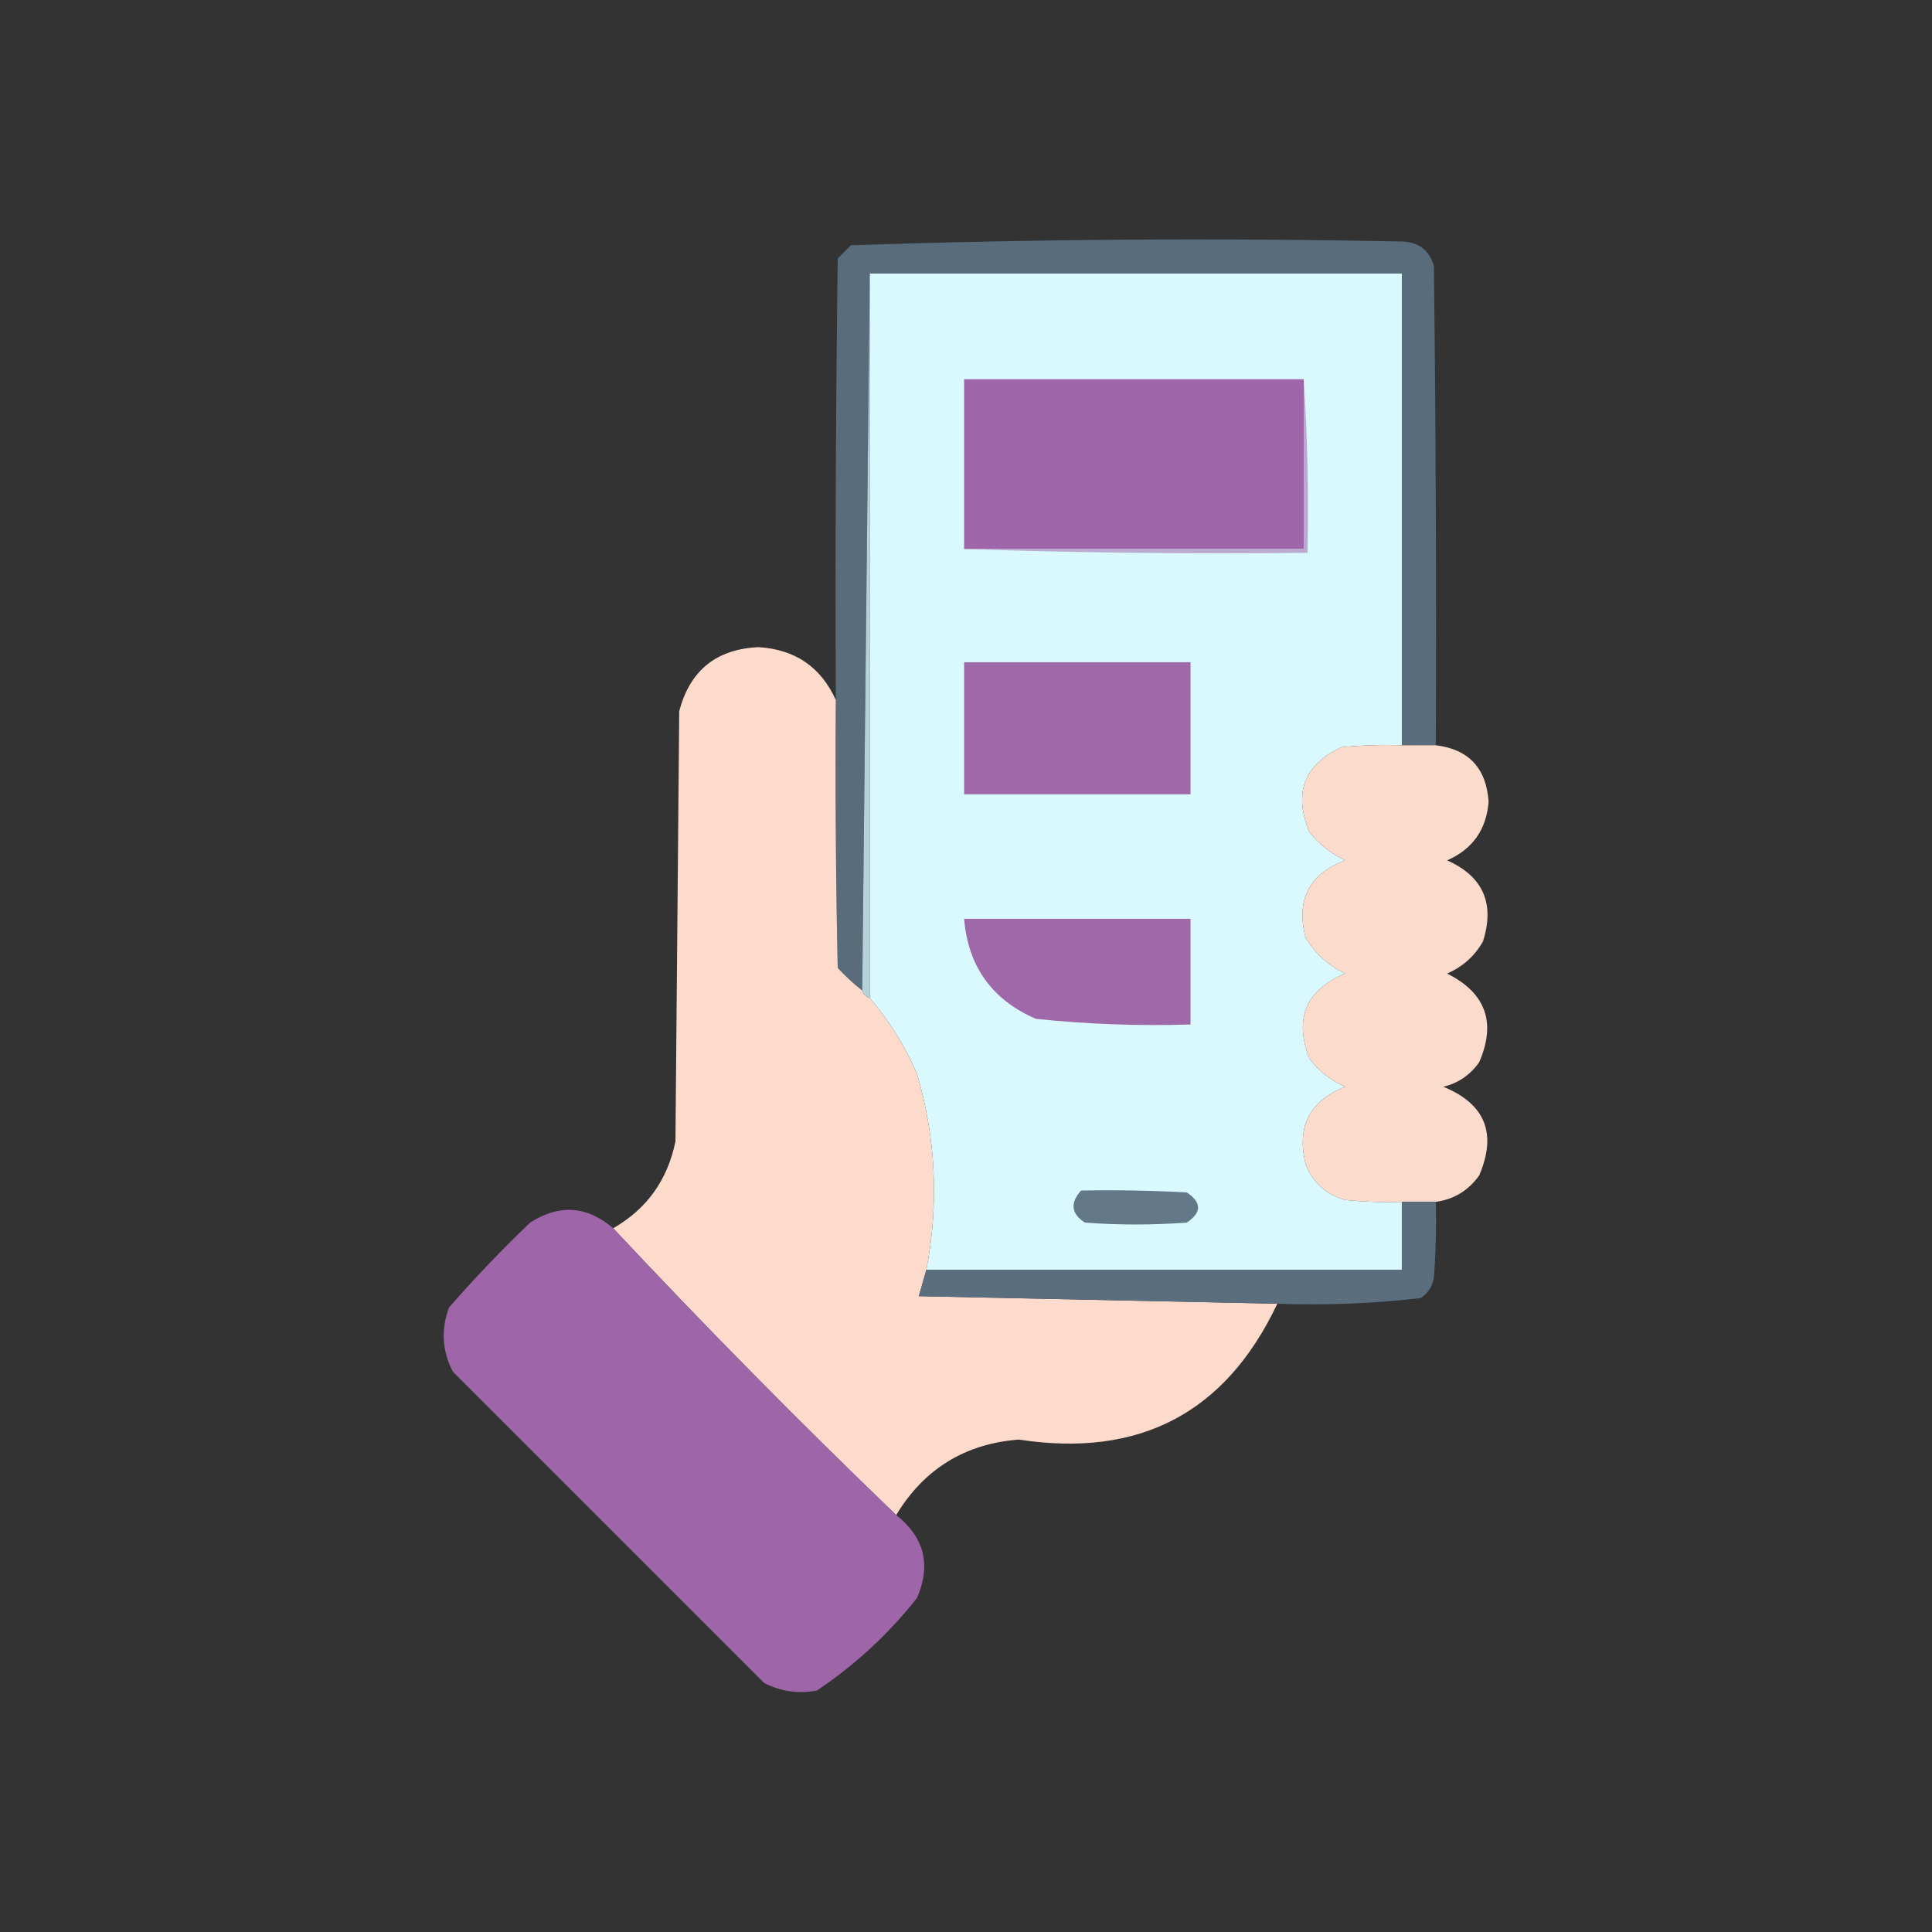 <svg xmlns="http://www.w3.org/2000/svg" xmlns:xlink="http://www.w3.org/1999/xlink" width="512px" height="512px" style="shape-rendering:geometricPrecision; text-rendering:geometricPrecision; image-rendering:optimizeQuality; fill-rule:evenodd; clip-rule:evenodd"><rect width="100%" height="100%" fill="#333333" stroke="none"/><g><path style="opacity:0.994" fill="#596d7d" d="M 380.5,197.5 C 377.5,197.5 374.5,197.5 371.5,197.5C 371.5,155.833 371.5,114.167 371.5,72.5C 324.5,72.5 277.5,72.5 230.5,72.5C 229.833,135.833 229.167,199.167 228.5,262.5C 226.229,260.734 224.063,258.734 222,256.5C 221.5,232.836 221.333,209.169 221.5,185.5C 221.333,146.499 221.5,107.499 222,68.5C 223.167,67.333 224.333,66.167 225.5,65C 274.121,63.352 322.788,63.019 371.5,64C 375.939,64.13 378.772,66.296 380,70.5C 380.5,112.832 380.667,155.165 380.5,197.5 Z"></path></g><g><path style="opacity:1" fill="#b5d1da" d="M 230.5,72.5 C 230.5,136.5 230.5,200.5 230.5,264.5C 229.5,264.167 228.833,263.5 228.5,262.5C 229.167,199.167 229.833,135.833 230.5,72.5 Z"></path></g><g><path style="opacity:1" fill="#d9f9fe" d="M 230.5,72.5 C 277.5,72.5 324.5,72.5 371.5,72.5C 371.5,114.167 371.5,155.833 371.5,197.5C 366.156,197.334 360.823,197.501 355.5,198C 345.565,202.674 342.732,210.174 347,220.5C 349.592,223.762 352.759,226.262 356.5,228C 346.898,231.625 343.398,238.458 346,248.5C 348.526,252.69 352.026,255.857 356.5,258C 346.075,262.357 342.908,269.857 347,280.5C 349.452,283.821 352.618,286.321 356.5,288C 347.066,291.699 343.566,298.532 346,308.5C 347.902,313.4 351.402,316.567 356.5,318C 361.489,318.499 366.489,318.666 371.5,318.5C 371.5,324.5 371.5,330.5 371.5,336.5C 329.5,336.5 287.5,336.5 245.5,336.5C 248.868,318.935 248.035,301.602 243,284.5C 239.796,277.151 235.629,270.484 230.5,264.5C 230.5,200.5 230.5,136.5 230.5,72.5 Z"></path></g><g><path style="opacity:1" fill="#9f67a9" d="M 345.5,100.5 C 345.5,115.5 345.5,130.5 345.5,145.5C 315.5,145.5 285.5,145.5 255.5,145.5C 255.5,130.5 255.5,115.5 255.5,100.5C 285.5,100.5 315.5,100.5 345.5,100.5 Z"></path></g><g><path style="opacity:1" fill="#bbaad0" d="M 345.5,100.5 C 346.496,115.658 346.83,130.991 346.5,146.5C 315.995,146.831 285.662,146.498 255.5,145.5C 285.5,145.5 315.5,145.5 345.5,145.5C 345.5,130.5 345.5,115.5 345.5,100.5 Z"></path></g><g><path style="opacity:0.995" fill="#fddccd" d="M 221.5,185.5 C 221.333,209.169 221.5,232.836 222,256.5C 224.063,258.734 226.229,260.734 228.5,262.5C 228.833,263.5 229.5,264.167 230.5,264.5C 235.629,270.484 239.796,277.151 243,284.5C 248.035,301.602 248.868,318.935 245.5,336.5C 244.837,338.804 244.17,341.137 243.5,343.5C 275.331,344.167 306.997,344.833 338.5,345.5C 324.828,374.424 301.994,386.424 270,381.5C 255.731,382.605 244.898,389.272 237.5,401.5C 211.783,376.783 186.783,351.45 162.5,325.5C 171.4,320.401 176.9,312.735 179,302.5C 179.333,264.5 179.667,226.5 180,188.5C 182.812,177.69 189.812,172.023 201,171.5C 210.712,172.095 217.545,176.762 221.5,185.5 Z"></path></g><g><path style="opacity:1" fill="#9f68a9" d="M 255.5,175.5 C 275.5,175.5 295.5,175.5 315.5,175.5C 315.5,187.167 315.5,198.833 315.5,210.5C 295.5,210.5 275.5,210.5 255.5,210.5C 255.5,198.833 255.5,187.167 255.5,175.5 Z"></path></g><g><path style="opacity:0.991" fill="#fdddce" d="M 371.5,197.5 C 374.5,197.5 377.5,197.5 380.5,197.5C 389.229,198.566 393.896,203.566 394.5,212.5C 393.894,219.89 390.228,225.057 383.5,228C 393.034,232.258 396.201,239.425 393,249.5C 390.778,253.388 387.612,256.221 383.5,258C 393.743,263.134 396.577,270.968 392,281.5C 389.635,284.869 386.468,287.036 382.5,288C 393.604,292.56 396.771,300.394 392,311.5C 389.149,315.506 385.315,317.84 380.5,318.5C 377.5,318.5 374.5,318.5 371.5,318.5C 366.489,318.666 361.489,318.499 356.5,318C 351.402,316.567 347.902,313.4 346,308.5C 343.566,298.532 347.066,291.699 356.5,288C 352.618,286.321 349.452,283.821 347,280.5C 342.908,269.857 346.075,262.357 356.5,258C 352.026,255.857 348.526,252.69 346,248.5C 343.398,238.458 346.898,231.625 356.5,228C 352.759,226.262 349.592,223.762 347,220.5C 342.732,210.174 345.565,202.674 355.5,198C 360.823,197.501 366.156,197.334 371.5,197.5 Z"></path></g><g><path style="opacity:1" fill="#9f68a9" d="M 255.5,243.5 C 275.5,243.5 295.5,243.5 315.5,243.5C 315.5,252.833 315.5,262.167 315.5,271.5C 301.774,271.927 288.107,271.427 274.5,270C 262.894,264.958 256.561,256.124 255.5,243.5 Z"></path></g><g><path style="opacity:1" fill="#637888" d="M 286.5,315.5 C 295.839,315.334 305.173,315.5 314.5,316C 318.5,318.667 318.5,321.333 314.5,324C 305.5,324.667 296.5,324.667 287.5,324C 283.868,321.653 283.535,318.82 286.5,315.5 Z"></path></g><g><path style="opacity:0.98" fill="#5b6f80" d="M 371.5,318.5 C 374.5,318.5 377.5,318.5 380.5,318.5C 380.666,325.175 380.5,331.842 380,338.5C 379.654,340.848 378.487,342.681 376.5,344C 363.933,345.461 351.266,345.961 338.5,345.5C 306.997,344.833 275.331,344.167 243.5,343.5C 244.17,341.137 244.837,338.804 245.5,336.5C 287.5,336.5 329.5,336.5 371.5,336.5C 371.5,330.5 371.5,324.5 371.5,318.5 Z"></path></g><g><path style="opacity:0.993" fill="#9f67a9" d="M 162.5,325.5 C 186.783,351.45 211.783,376.783 237.5,401.5C 244.978,407.412 246.811,414.746 243,423.5C 235.421,433.082 226.587,441.248 216.5,448C 211.597,448.937 206.93,448.27 202.5,446C 175,418.5 147.5,391 120,363.5C 117.165,357.981 116.831,352.314 119,346.5C 125.802,338.697 132.969,331.197 140.5,324C 148.231,319.049 155.565,319.549 162.5,325.5 Z"></path></g></svg>